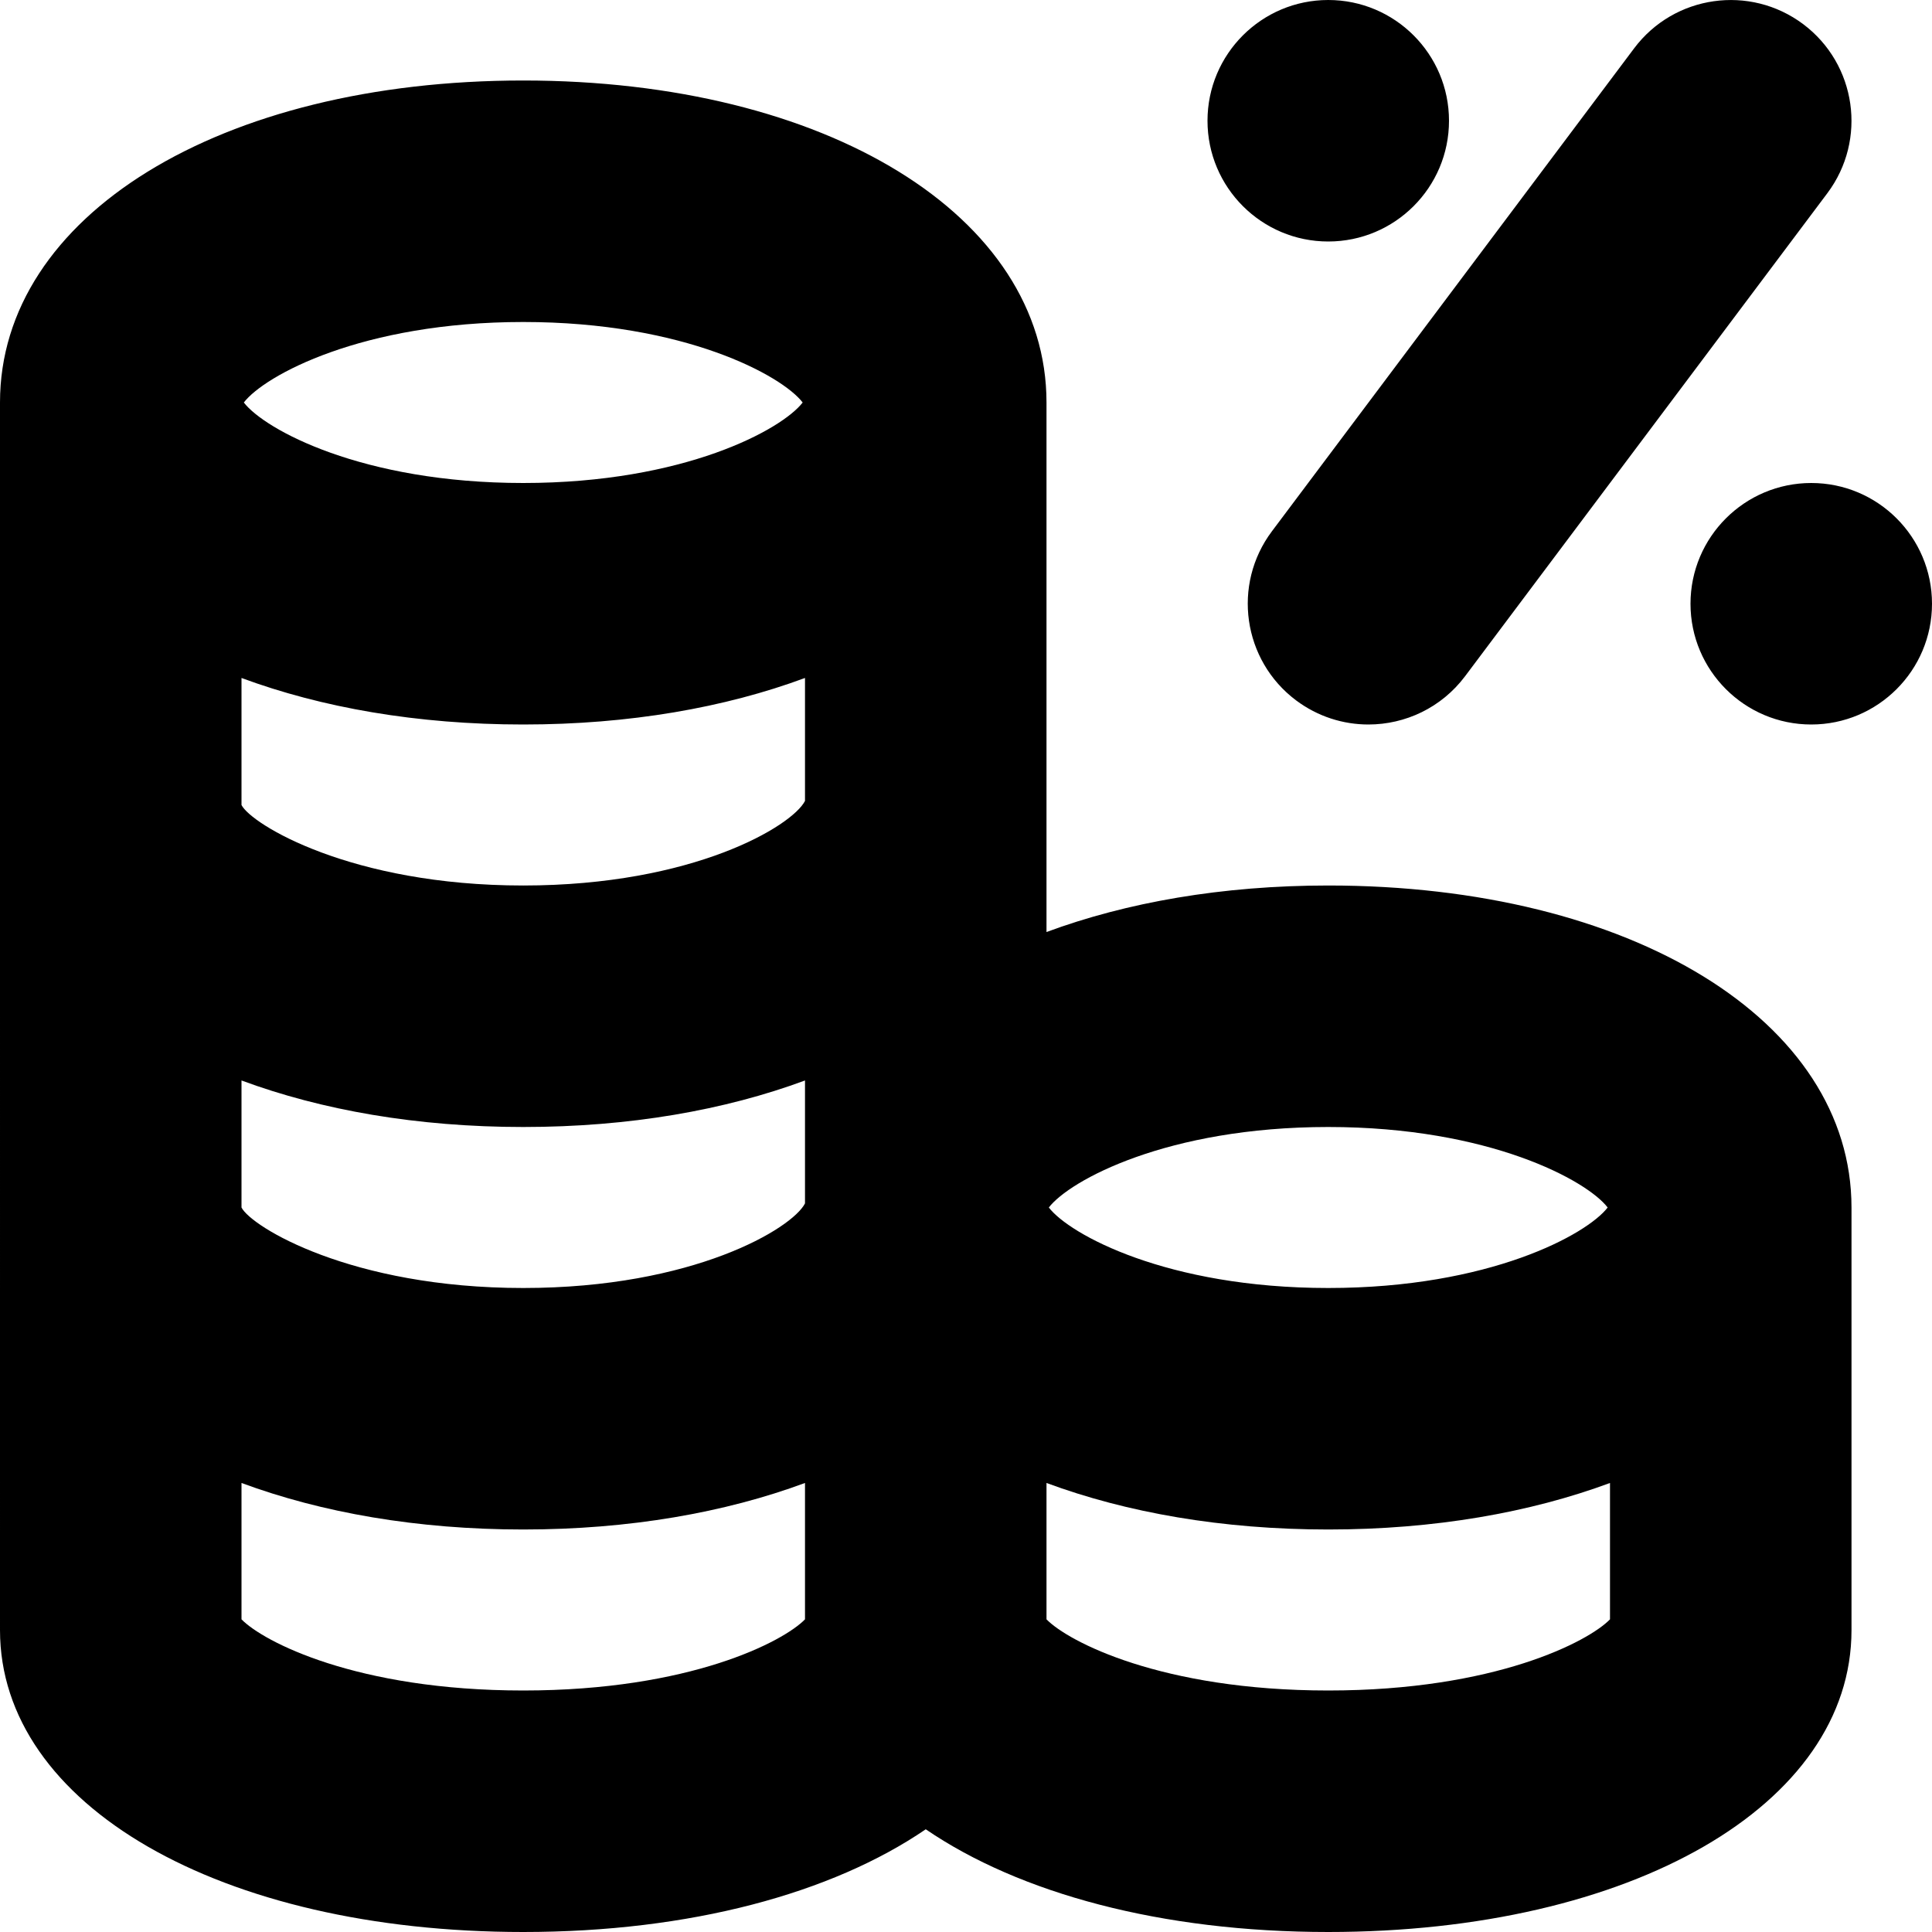 <?xml version="1.0" encoding="UTF-8"?>
<svg xmlns="http://www.w3.org/2000/svg" id="Layer_1" data-name="Layer 1" viewBox="0 0 24 24">
  <path d="m15,1.5c0-.828.672-1.5,1.5-1.5s1.5.672,1.5,1.5-.672,1.5-1.5,1.5-1.5-.672-1.5-1.5Zm1.1,7.2c.27.202.585.3.899.3.456,0,.906-.207,1.201-.6l4.5-6c.497-.663.362-1.603-.3-2.1-.662-.496-1.602-.363-2.1.3l-4.5,6c-.497.663-.362,1.603.3,2.1Zm6.4-2.7c-.828,0-1.5.672-1.5,1.5s.672,1.5,1.5,1.5,1.5-.672,1.5-1.5-.672-1.5-1.5-1.5Zm.5,9v5.25c0,2.173-2.733,3.75-6.5,3.75-2.077,0-3.836-.481-5-1.276-1.164.795-2.923,1.276-5,1.276-3.767,0-6.5-1.577-6.5-3.75V5C0,2.682,2.733,1,6.5,1s6.5,1.682,6.5,4v6.578c.993-.368,2.181-.578,3.5-.578,3.767,0,6.5,1.682,6.5,4ZM3.029,5c.256.334,1.467,1,3.471,1s3.215-.666,3.471-1c-.256-.334-1.467-1-3.471-1s-3.215.666-3.471,1Zm6.971,13.422c-.993.368-2.181.578-3.5.578s-2.507-.21-3.5-.578v1.694c.266.274,1.426.884,3.5.884s3.234-.609,3.5-.884v-1.694Zm0-5c-.993.368-2.181.578-3.5.578s-2.507-.21-3.5-.578v1.578c.121.238,1.357,1,3.5,1,2.116,0,3.343-.741,3.5-1.051v-1.527Zm0-5c-.993.368-2.181.578-3.5.578s-2.507-.21-3.5-.578v1.578c.121.238,1.357,1,3.5,1,2.116,0,3.343-.741,3.5-1.051v-1.527Zm3.029,6.578c.256.334,1.467,1,3.471,1s3.215-.666,3.471-1c-.256-.334-1.467-1-3.471-1s-3.215.666-3.471,1Zm6.971,3.422c-.993.368-2.181.578-3.5.578s-2.507-.21-3.5-.578v1.694c.266.274,1.426.884,3.5.884s3.234-.609,3.5-.884v-1.694Z"/>
</svg>
